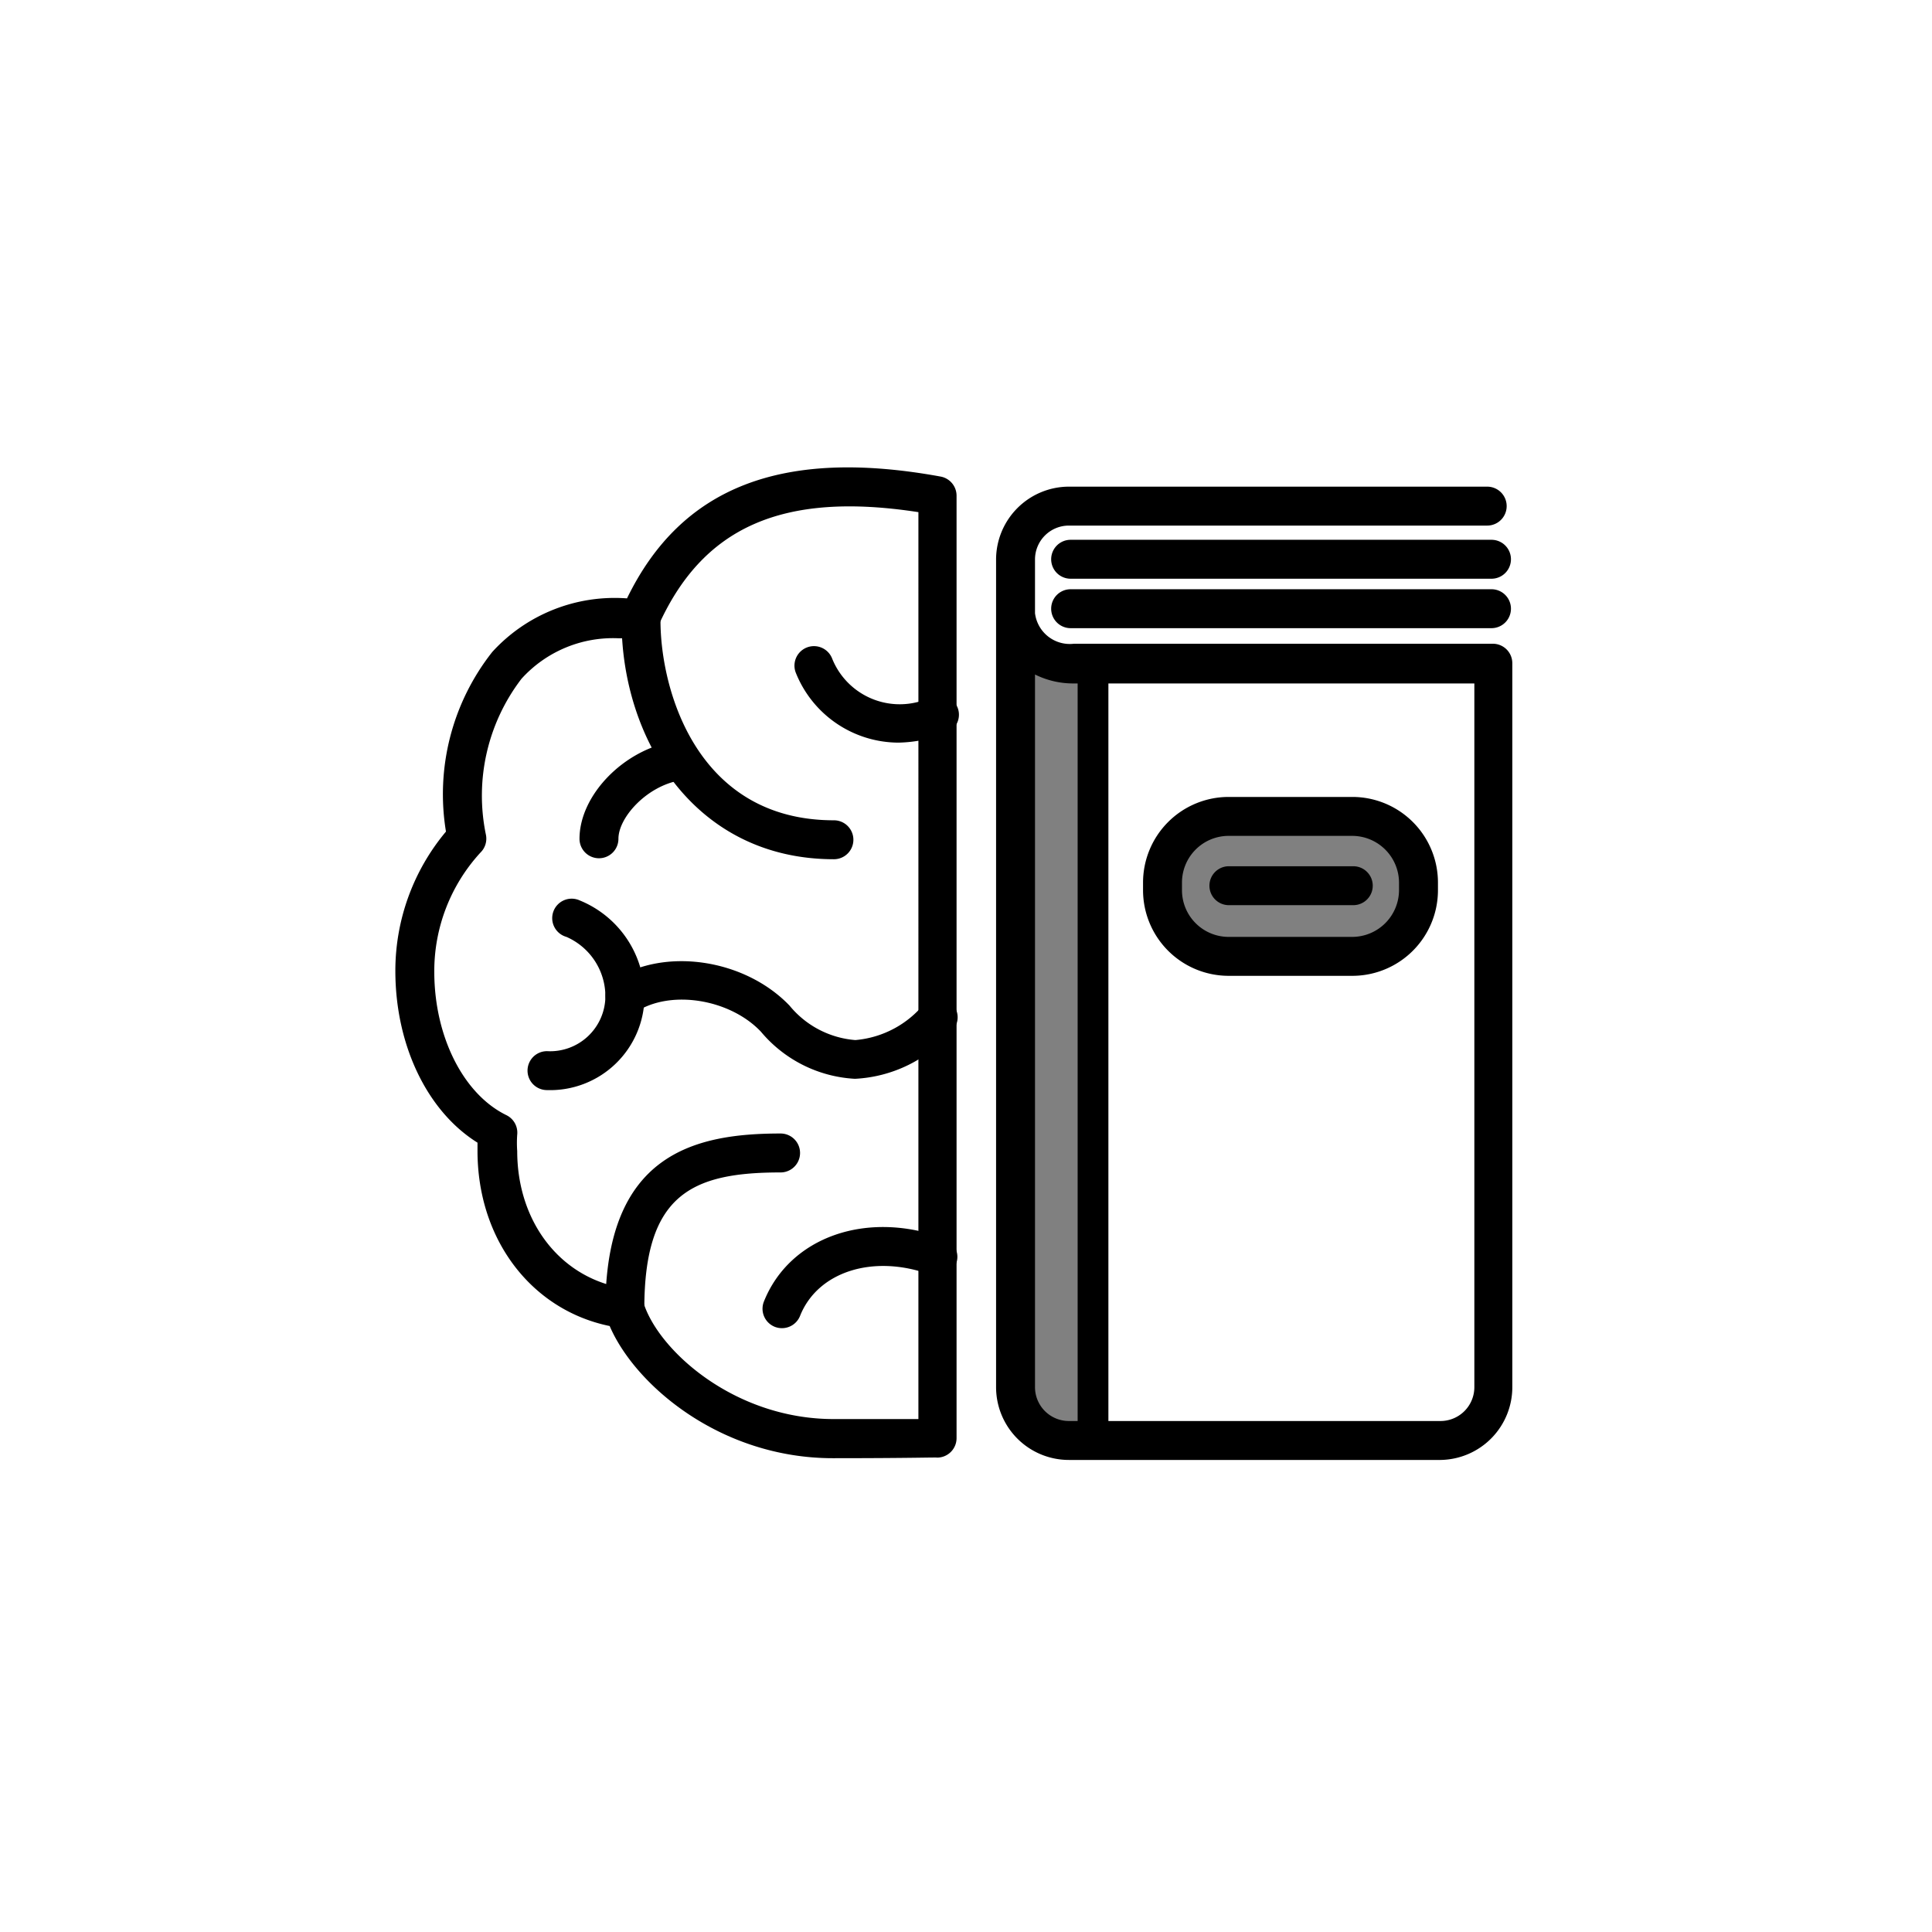 <svg class="triumph-svg-icon" xmlns="http://www.w3.org/2000/svg" width="1.38in" height="1.38in" viewBox="0 0 99.25 99.25">
  <defs>
    <style>
      .cls-1 {
        fill: #000000;
      }

      .cls-2 {
        fill: #808080;
      }
    </style>
  </defs>
  <g>
    <path class="cls-1" d="M55.94,74.71a1,1,0,0,1-1-1V34.33a1,1,0,0,1,2,0V73.71A1,1,0,0,1,55.94,74.71Z"/>
    <path class="cls-2" d="M52.64,33.38l2.72,1.4V73.5s-2.86.77-3.35-1.82S52.64,33.38,52.64,33.38Z"/>
    <g>
      <path class="cls-1" d="M42.79,74.91c-5.78,0-10.17-3.76-11.47-6.79-4-.82-6.79-4.42-6.79-9v-.42c-2.58-1.61-4.22-5-4.22-8.83a11.14,11.14,0,0,1,2.6-7.15,11.8,11.8,0,0,1,2.38-9.23,8.51,8.51,0,0,1,6.92-2.75C35,25,40.19,23,48.31,24.48a1,1,0,0,1,.83,1v48.4a1,1,0,0,1-1,1C48.12,74.86,46.83,74.91,42.79,74.91Zm-11-42.12a6.34,6.34,0,0,0-5,2.08,9.87,9.87,0,0,0-1.83,8,1,1,0,0,1-.28.93,9,9,0,0,0-2.37,6.12c0,3.32,1.49,6.29,3.71,7.37a1,1,0,0,1,.55,1,5.84,5.84,0,0,0,0,.84c0,3.73,2.32,6.63,5.65,7.07a1,1,0,0,1,.83.7c.74,2.44,4.65,6,9.78,6l4.35,0V26.31c-7-1.08-11.12.77-13.4,5.93a1,1,0,0,1-1,.59C32.42,32.8,32.11,32.79,31.81,32.79Z"/>
      <path class="cls-1" d="M32.1,68.23a1,1,0,0,1-1-1c0-7.94,4.56-9,9-9a1,1,0,1,1,0,2c-4.55,0-7,1.12-7,7A1,1,0,0,1,32.1,68.23Z"/>
      <path class="cls-1" d="M43.92,55.42h0A6.77,6.77,0,0,1,39.09,53c-1.6-1.69-4.67-2.18-6.44-1a1,1,0,1,1-1.09-1.68c2.59-1.67,6.7-1.06,9,1.34a4.86,4.86,0,0,0,3.38,1.77h0a5.13,5.13,0,0,0,3.55-1.88,1,1,0,0,1,1.41,0,1,1,0,0,1,0,1.42A7,7,0,0,1,43.92,55.42Z"/>
      <path class="cls-1" d="M40.17,68.23a1,1,0,0,1-.37-.07,1,1,0,0,1-.56-1.29c1.33-3.34,5.32-4.73,9.3-3.24a1,1,0,0,1,.58,1.28,1,1,0,0,1-1.28.59c-2.94-1.1-5.83-.19-6.74,2.1A1,1,0,0,1,40.17,68.23Z"/>
      <path class="cls-1" d="M46.14,38.15a5.7,5.7,0,0,1-5.25-3.57,1,1,0,0,1,1.85-.77,3.74,3.74,0,0,0,5.1,2,1,1,0,1,1,.69,1.87A6.89,6.89,0,0,1,46.14,38.15Z"/>
      <path class="cls-1" d="M30.77,44.09a1,1,0,0,1-1-1c0-2.23,2.26-4.57,4.84-5a1,1,0,1,1,.33,2c-1.71.29-3.17,1.9-3.17,3A1,1,0,0,1,30.77,44.09Z"/>
      <path class="cls-1" d="M42.84,44.14c-7.16,0-10.91-6.17-10.91-12.26a1,1,0,0,1,2,0c0,3.55,1.86,10.26,8.91,10.26a1,1,0,0,1,0,2Z"/>
      <path class="cls-1" d="M28.1,56a1,1,0,0,1,0-2,2.84,2.84,0,0,0,3-2.8,3.34,3.34,0,0,0-2-3.07,1,1,0,1,1,.69-1.87,5.34,5.34,0,0,1,3.32,4.94A4.85,4.85,0,0,1,28.1,56Z"/>
    </g>
    <path class="cls-1" d="M74,75H54.91a3.74,3.74,0,0,1-3.74-3.74V28.77A3.75,3.75,0,0,1,54.91,25H76.4a1,1,0,0,1,0,2H54.91a1.74,1.74,0,0,0-1.74,1.74v2.76a1.8,1.8,0,0,0,2,1.57H76.69a1,1,0,0,1,1,1l0,37.15A3.74,3.74,0,0,1,74,75ZM53.17,34.65v36.6A1.74,1.74,0,0,0,54.91,73H74a1.74,1.74,0,0,0,1.74-1.74l0-36.15H55.14A4.39,4.39,0,0,1,53.17,34.65Z"/>
    <path class="cls-1" d="M76.62,29.73H55a1,1,0,0,1,0-2H76.62a1,1,0,0,1,0,2Z"/>
    <path class="cls-1" d="M76.62,32.27H55a1,1,0,1,1,0-2H76.62a1,1,0,1,1,0,2Z"/>
    <g>
      <rect class="cls-2" x="59.72" y="41.94" width="13.15" height="7.19" rx="3.4"/>
      <path class="cls-1" d="M69.47,50.13H63.11a4.4,4.4,0,0,1-4.39-4.4v-.39a4.4,4.4,0,0,1,4.39-4.4h6.36a4.4,4.4,0,0,1,4.4,4.4v.39A4.4,4.4,0,0,1,69.47,50.13Zm-6.36-7.19a2.4,2.4,0,0,0-2.39,2.4v.39a2.4,2.4,0,0,0,2.39,2.4h6.36a2.41,2.41,0,0,0,2.4-2.4v-.39a2.41,2.41,0,0,0-2.4-2.4Z"/>
    </g>
    <path class="cls-1" d="M69.52,46.5H63.13a1,1,0,1,1,0-2h6.39a1,1,0,0,1,0,2Z"/>
  </g>
</svg>

